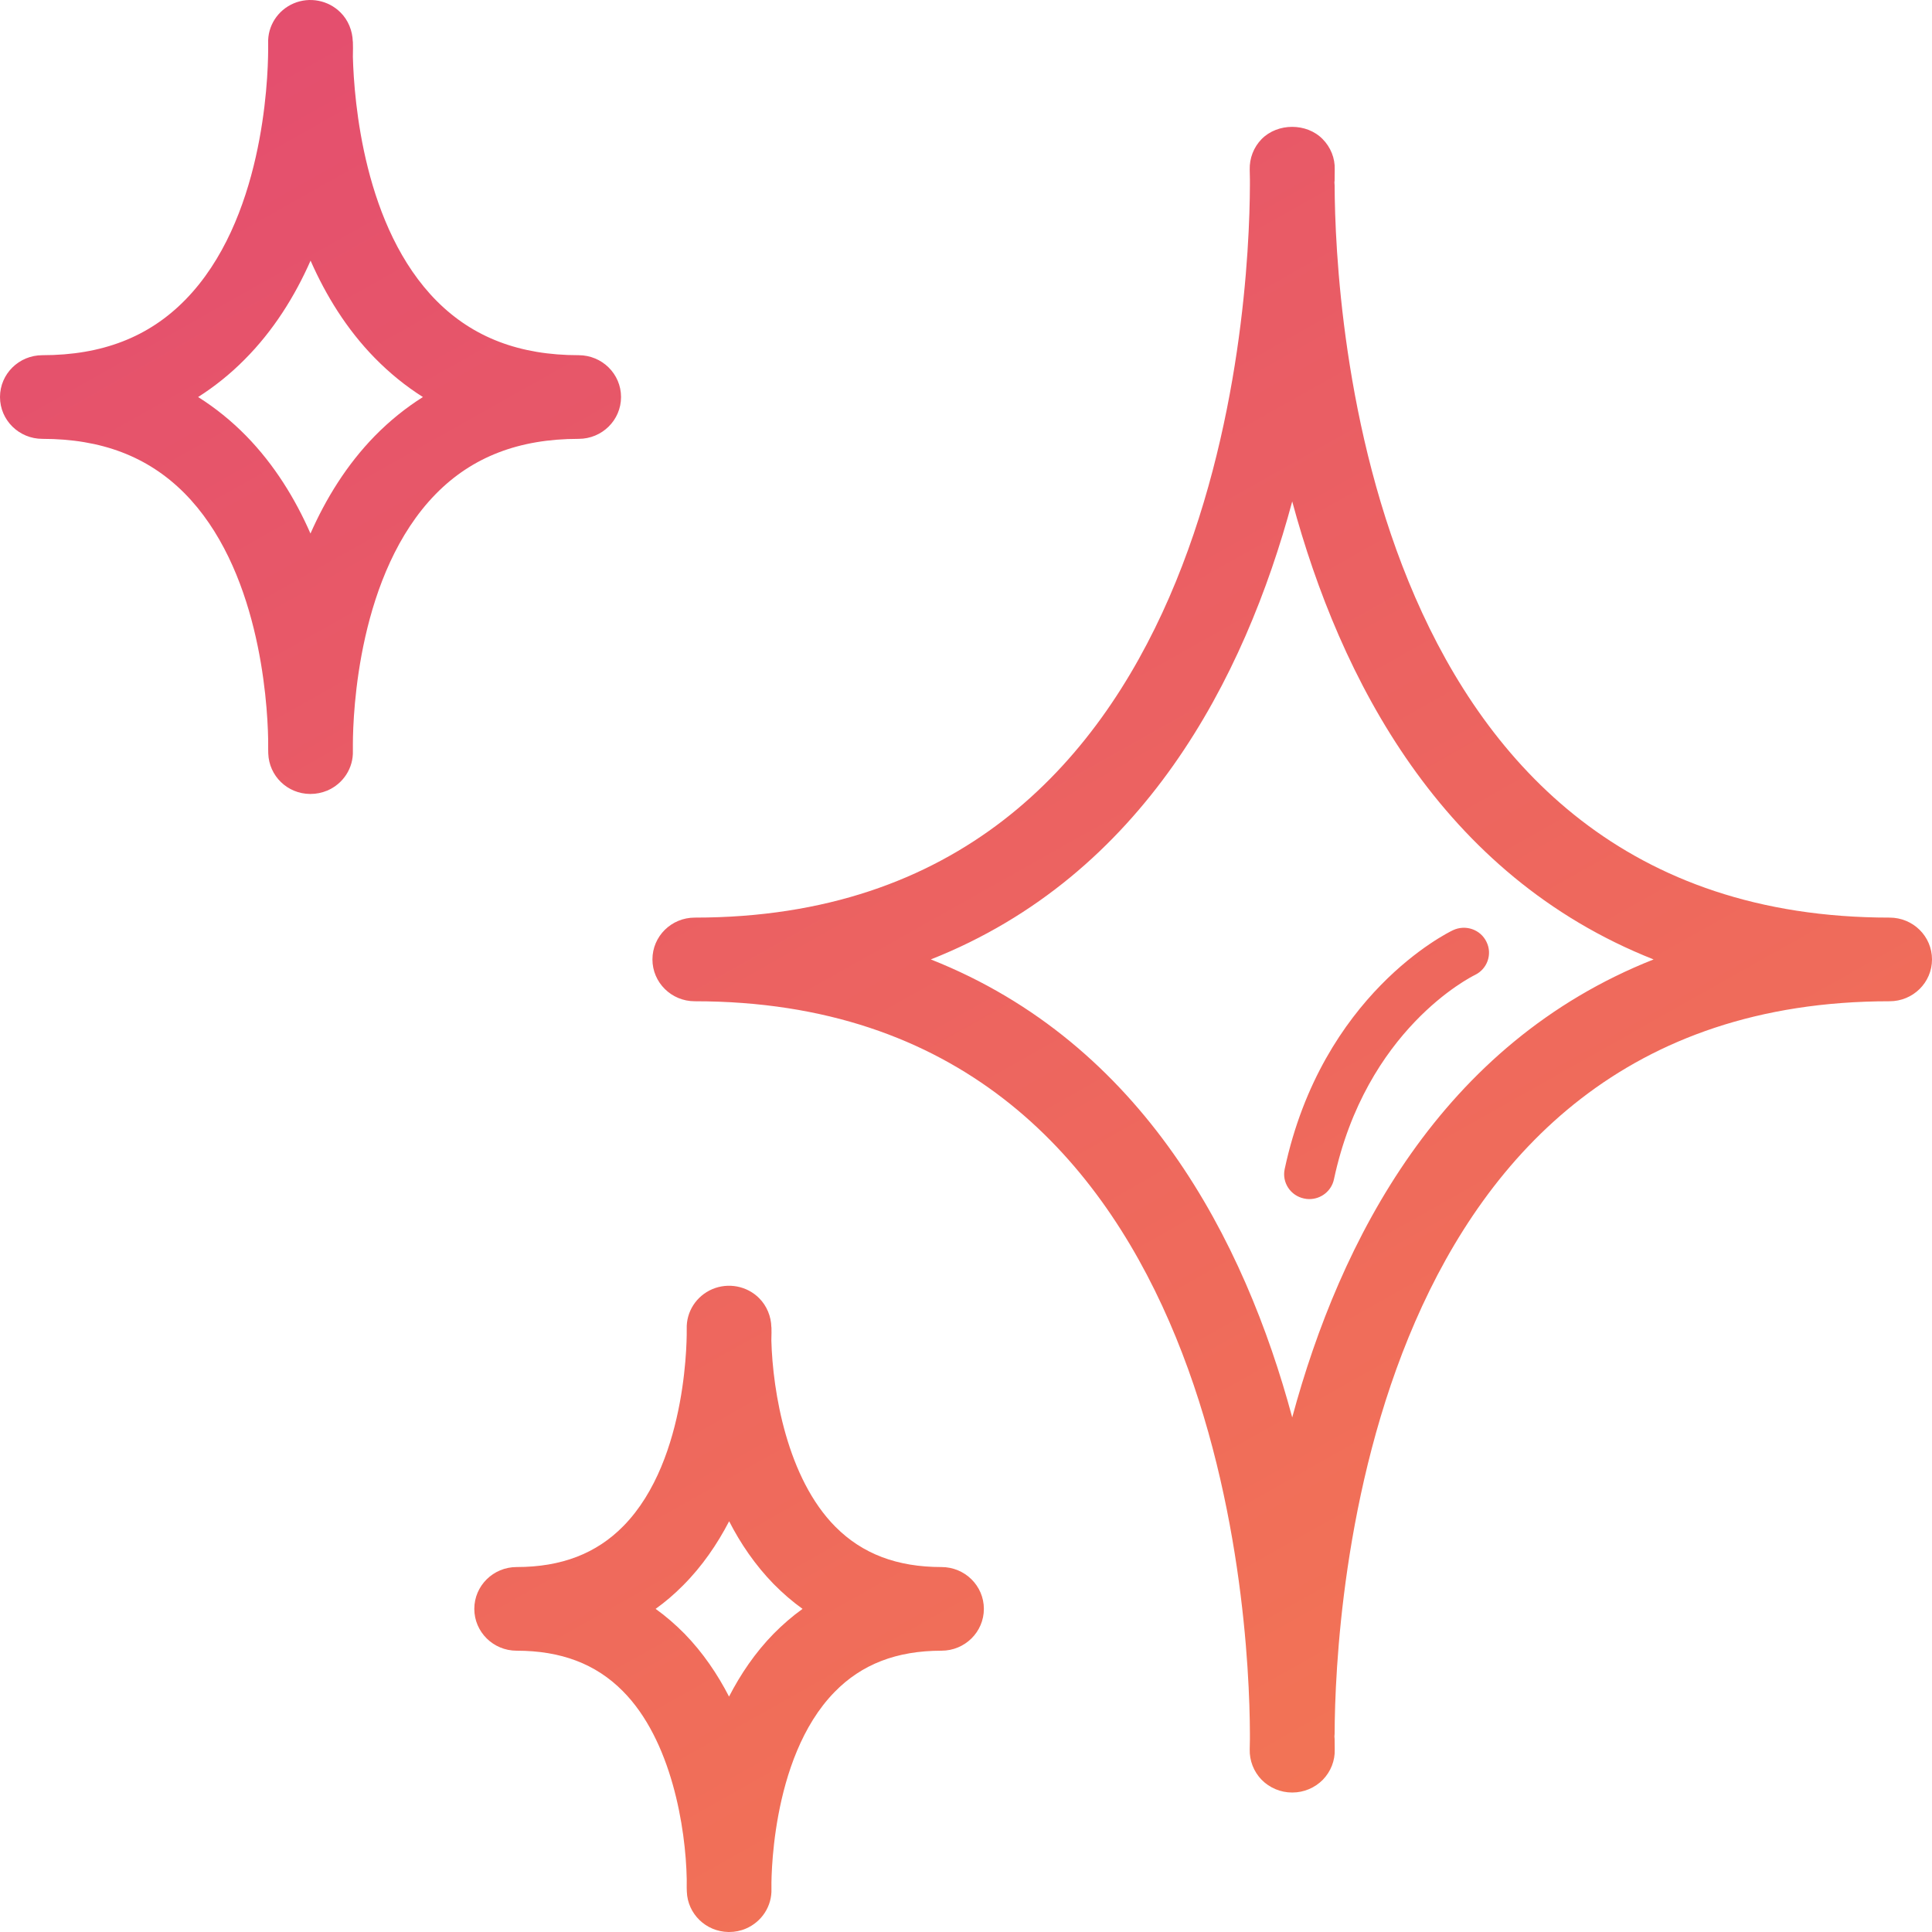 <svg width="20px" height="20px" viewBox="0 0 20 20" version="1.1" xmlns="http://www.w3.org/2000/svg" xmlns:xlink="http://www.w3.org/1999/xlink">
    <!-- Generator: Sketch 47.1 (45422) - http://www.bohemiancoding.com/sketch -->
    <desc>Created with Sketch.</desc>
    <defs>
        <linearGradient x1="-25.333%" y1="-55.681%" x2="100%" y2="166.69%" id="linearGradient-1">
            <stop stop-color="#DA367F" offset="0%"></stop>
            <stop stop-color="#FE9042" offset="100%"></stop>
        </linearGradient>
    </defs>
    <g id="UI-Kit" stroke="none" stroke-width="1" fill="none" fill-rule="evenodd">
        <g id="Icons" transform="translate(-1071, -242)" fill="url(#linearGradient-1)">
            <g id="Icon/Small/Boosters" transform="translate(1071, 242)">
                <g id="Boosters-Icon-(Small)">
                    <path d="M9.636,9.932 C11.837,10.803 12.883,12.84 13.377,14.673 C13.872,12.84 14.916,10.803 17.118,9.932 C14.916,9.061 13.872,7.024 13.377,5.191 C12.883,7.024 11.837,9.061 9.636,9.932 M13.379,18.556 L13.375,18.556 C13.257,18.556 13.143,18.508 13.06,18.424 C12.978,18.339 12.934,18.226 12.937,18.109 L12.939,18.004 L12.939,17.945 C12.934,16.68 12.633,10.365 7.192,10.365 C6.95,10.365 6.754,10.171 6.754,9.932 C6.754,9.692 6.95,9.499 7.192,9.499 C12.633,9.499 12.934,3.184 12.939,1.919 L12.939,1.859 L12.937,1.755 C12.934,1.638 12.978,1.524 13.06,1.44 C13.226,1.271 13.527,1.271 13.692,1.44 C13.775,1.524 13.821,1.638 13.817,1.755 L13.816,1.859 L13.816,1.867 C13.815,1.874 13.815,1.882 13.814,1.889 C13.815,1.899 13.816,1.908 13.816,1.919 C13.821,3.184 14.121,9.499 19.561,9.499 C19.804,9.499 20,9.692 20,9.932 C20,10.171 19.804,10.365 19.561,10.365 C14.121,10.365 13.821,16.68 13.816,17.945 L13.816,17.945 L13.816,17.947 C13.816,17.957 13.815,17.966 13.814,17.975 C13.815,17.985 13.816,17.994 13.816,18.004 L13.817,18.109 C13.821,18.226 13.776,18.339 13.694,18.424 C13.611,18.508 13.497,18.556 13.379,18.556 M2.051,4.11 C2.23,4.223 2.396,4.357 2.549,4.513 C2.841,4.812 3.056,5.163 3.214,5.523 C3.373,5.163 3.588,4.812 3.88,4.513 C4.033,4.357 4.199,4.223 4.378,4.11 C4.199,3.997 4.033,3.862 3.88,3.706 C3.588,3.408 3.373,3.057 3.215,2.698 C3.053,3.065 2.831,3.423 2.529,3.725 C2.382,3.873 2.222,4.001 2.051,4.11 M3.215,8.219 L3.209,8.219 C2.975,8.217 2.785,8.033 2.777,7.8 C2.777,7.789 2.775,7.737 2.776,7.655 C2.768,7.225 2.676,5.875 1.906,5.102 C1.53,4.726 1.05,4.543 0.439,4.543 C0.196,4.543 0,4.349 0,4.11 C0,3.871 0.196,3.677 0.439,3.677 C1.057,3.677 1.541,3.489 1.918,3.104 C2.72,2.286 2.774,0.848 2.776,0.517 L2.776,0.49 C2.776,0.464 2.776,0.449 2.776,0.448 C2.769,0.27 2.874,0.106 3.04,0.035 C3.205,-0.035 3.398,0.002 3.525,0.129 C3.605,0.208 3.649,0.319 3.652,0.43 L3.653,0.43 C3.654,0.467 3.655,0.521 3.653,0.589 C3.665,1.043 3.766,2.359 4.523,3.118 C4.899,3.494 5.379,3.677 5.99,3.677 C6.233,3.677 6.429,3.871 6.429,4.11 C6.429,4.349 6.233,4.543 5.99,4.543 C5.372,4.543 4.887,4.73 4.51,5.115 C3.708,5.935 3.654,7.376 3.653,7.704 L3.653,7.728 C3.653,7.755 3.653,7.77 3.653,7.772 C3.659,7.95 3.554,8.113 3.388,8.184 C3.332,8.207 3.274,8.219 3.215,8.219 M6.787,16.655 C6.893,16.731 6.992,16.817 7.086,16.912 C7.277,17.108 7.428,17.332 7.547,17.563 C7.666,17.332 7.817,17.108 8.009,16.912 C8.103,16.817 8.202,16.731 8.308,16.655 C8.202,16.579 8.103,16.493 8.009,16.398 C7.818,16.202 7.666,15.979 7.548,15.748 C7.425,15.985 7.269,16.214 7.07,16.413 C6.981,16.503 6.887,16.583 6.787,16.655 M7.548,20 L7.54,20 C7.307,19.996 7.118,19.812 7.11,19.582 C7.109,19.571 7.108,19.526 7.109,19.453 C7.099,18.923 6.952,18.012 6.446,17.505 C6.167,17.224 5.807,17.088 5.348,17.088 C5.106,17.088 4.91,16.894 4.91,16.655 C4.91,16.416 5.106,16.222 5.348,16.222 C5.812,16.222 6.175,16.082 6.455,15.796 C7.135,15.102 7.109,13.771 7.109,13.757 C7.103,13.579 7.208,13.416 7.374,13.345 C7.54,13.275 7.733,13.312 7.859,13.439 C7.938,13.518 7.983,13.628 7.985,13.739 L7.986,13.739 C7.987,13.771 7.987,13.817 7.985,13.876 C7.999,14.408 8.149,15.304 8.649,15.806 C8.928,16.086 9.287,16.222 9.746,16.222 C9.989,16.222 10.185,16.416 10.185,16.655 C10.185,16.894 9.989,17.088 9.746,17.088 C9.282,17.088 8.92,17.228 8.64,17.515 C7.96,18.209 7.985,19.539 7.986,19.553 C7.992,19.731 7.887,19.894 7.721,19.965 C7.665,19.989 7.606,20 7.548,20 M13.554,12.413 C13.536,12.413 13.518,12.411 13.5,12.407 C13.359,12.378 13.269,12.241 13.299,12.102 C13.686,10.294 14.985,9.656 15.04,9.63 C15.17,9.568 15.326,9.621 15.388,9.75 C15.451,9.877 15.397,10.031 15.268,10.093 C15.222,10.116 14.141,10.658 13.809,12.208 C13.783,12.33 13.675,12.413 13.554,12.413" id="Fill-1"></path>
                </g>
            </g>
        </g>
    </g>
</svg>
